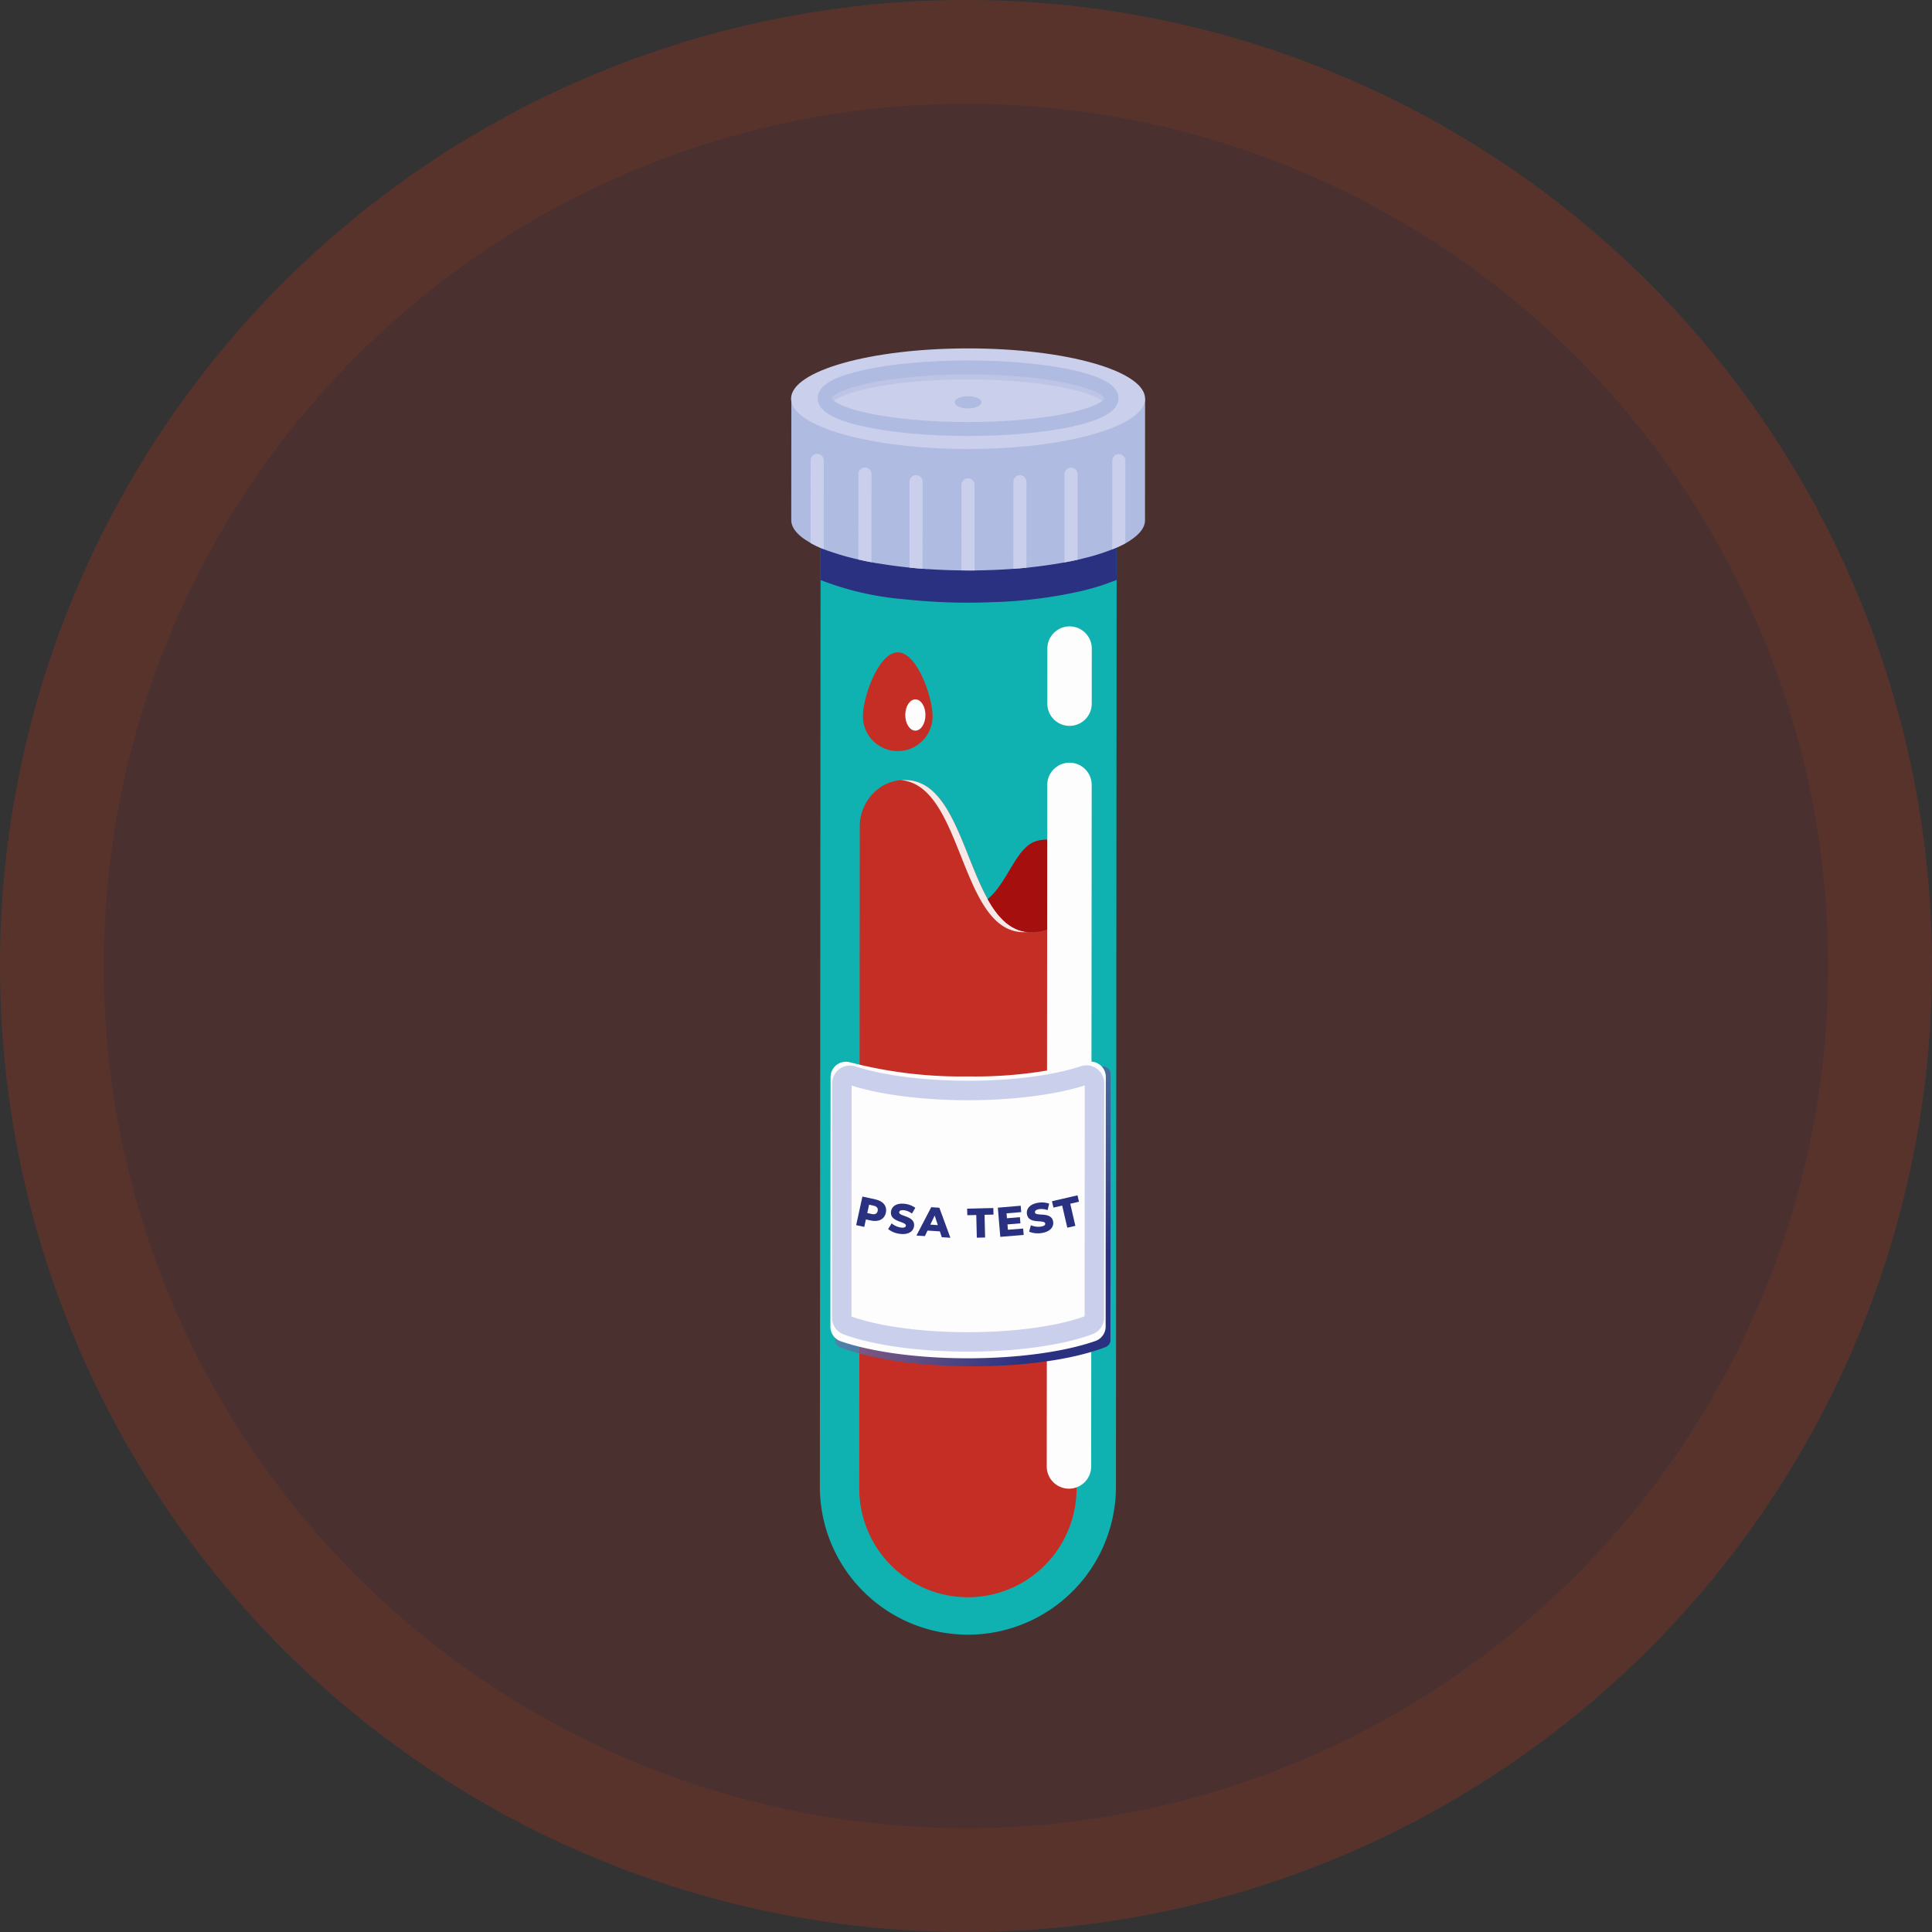 <svg xmlns="http://www.w3.org/2000/svg" xmlns:xlink="http://www.w3.org/1999/xlink" width="298" height="298" viewBox="0 0 298 298">
  <rect x="0" y="0" width="298" height="298" fill="#333333" stroke="none"/>
  <defs>
    <linearGradient id="linear-gradient" x1="-1.171" y1="2.396" x2="-1.171" y2="1.808" gradientUnits="objectBoundingBox">
      <stop offset="0.011" stop-color="#fff" stop-opacity="0"/>
      <stop offset="1" stop-color="#293180"/>
    </linearGradient>
    <linearGradient id="linear-gradient-2" x1="-1.663" y1="0.855" x2="-0.2" y2="2.06" xlink:href="#linear-gradient"/>
  </defs>
  <g id="Group_529" data-name="Group 529" transform="translate(-571 -412)">
    <circle id="Oval" cx="149" cy="149" r="149" transform="translate(571 412)" fill="#e02020" opacity="0.14"/>
    <g id="Oval-2" data-name="Oval" transform="translate(571 412)" fill="none" stroke="#fa6400" stroke-miterlimit="10" stroke-width="16" opacity="0.075">
      <circle cx="149" cy="149" r="149" stroke="none"/>
      <circle cx="149" cy="149" r="141" fill="none"/>
    </g>
    <g id="Group_53" data-name="Group 53" transform="translate(-2189.806 -729.205)">
      <path id="Path_56" data-name="Path 56" d="M2946.033,1515.988h0a22.835,22.835,0,0,1-22.817-22.852l.122-160.339,45.67.035-.122,160.339A22.835,22.835,0,0,1,2946.033,1515.988Z" transform="translate(-35.951 -122.642)" fill="#00d1d0" opacity="0.8"/>
      <path id="Path_57" data-name="Path 57" d="M2923.9,1353.226a46.389,46.389,0,0,0,13.141,2.986,91.647,91.647,0,0,0,13.363.426,70.912,70.912,0,0,0,13.615-1.692c1.113-.264,2.218-.559,3.3-.918q.717-.237,1.421-.512c.173-.068.736-.2.827-.359.117-.209,0-.823,0-1.055l.01-13.2q0-2.7,0-5.4c0-.107.08-.684,0-.763-.051-.049-.4,0-.461,0l-8.4-.006-14.323-.011-14.186-.011-7.981-.006c-.062,0-.281-.031-.321.01-.113.118,0,.9,0,1.058l0,5.739q0,6.444-.01,12.889Z" transform="translate(-36.531 -122.552)" fill="url(#linear-gradient)" style="mix-blend-mode: multiply;isolation: isolate"/>
      <path id="Path_58" data-name="Path 58" d="M2937.429,1265.123l-.014,18.73c0,1.091-.795,2.126-2.228,3.067-.248.168-.516.327-.8.485-.372.2-.783.406-1.22.6-.258.114-.526.228-.8.337a32.843,32.843,0,0,1-4.547,1.409c-.263.064-.531.129-.8.188-.4.089-.8.173-1.219.257-.263.049-.531.1-.8.153-1.577.291-3.272.538-5.057.735-.263.03-.531.059-.8.084-.4.039-.808.074-1.22.108-.268.025-.536.044-.8.064-1.666.123-3.4.206-5.181.234-.268.01-.536.009-.8.014-.332,0-.674,0-1.011,0h-.208c-.268,0-.541,0-.8-.006-1.775-.016-3.51-.087-5.186-.2-.268-.015-.535-.035-.8-.055-.411-.03-.818-.065-1.219-.1l-.8-.075c-1.775-.18-3.47-.409-5.056-.683-.272-.045-.54-.095-.8-.145-.411-.075-.823-.159-1.219-.239-.272-.06-.54-.114-.8-.174a36.924,36.924,0,0,1-4.545-1.3c-.277-.094-.545-.2-.8-.3-.431-.174-.838-.348-1.219-.531-.282-.134-.55-.273-.8-.412-1.938-1.062-3.027-2.273-3.027-3.552l.014-18.73Z" transform="translate(0 -62.398)" fill="#b0bbe1"/>
      <g id="Group_44" data-name="Group 44" transform="translate(2886.635 1211.63)" opacity="0.5" style="mix-blend-mode: multiply;isolation: isolate">
        <path id="Path_59" data-name="Path 59" d="M2919.541,1347.177l-.01,13.569c-.277-.094-.545-.2-.8-.3-.431-.174-.838-.348-1.219-.531l.01-12.736a1.015,1.015,0,0,1,1.012-1.01,1.016,1.016,0,0,1,1.01,1.012Z" transform="translate(-2917.508 -1346.165)" fill="#b0bbe1"/>
        <path id="Path_60" data-name="Path 60" d="M2986.333,1366.232l-.01,13.326c-.272-.045-.54-.095-.8-.145-.411-.075-.823-.159-1.219-.239l.01-12.944a1.012,1.012,0,0,1,1.012-1.01,1.016,1.016,0,0,1,1.01,1.012Z" transform="translate(-2976.929 -1363.117)" fill="#b0bbe1"/>
        <path id="Path_61" data-name="Path 61" d="M3057.76,1376.935l-.01,13.058c-.268-.015-.535-.035-.8-.055-.411-.03-.818-.065-1.219-.1l.01-12.9a1.016,1.016,0,0,1,1.012-1.011,1.015,1.015,0,0,1,1.011,1.012Z" transform="translate(-3040.476 -1372.639)" fill="#b0bbe1"/>
        <path id="Path_62" data-name="Path 62" d="M3341.189,1347.5l-.009,11.844c-.248.168-.516.327-.8.485-.372.2-.783.406-1.22.6l.01-12.93a1.011,1.011,0,0,1,2.023,0Z" transform="translate(-3292.629 -1346.452)" fill="#b0bbe1"/>
        <path id="Path_63" data-name="Path 63" d="M3274.365,1366.452l-.01,12.583c-.263.064-.531.129-.8.188-.4.089-.8.173-1.219.257l.01-13.029a1.011,1.011,0,0,1,2.023,0Z" transform="translate(-3233.179 -1363.313)" fill="#b0bbe1"/>
        <path id="Path_64" data-name="Path 64" d="M3202.922,1377.046l-.01,12.746c-.263.03-.531.059-.8.084-.4.039-.808.074-1.22.108l.01-12.939a1.011,1.011,0,0,1,2.023,0Z" transform="translate(-3169.62 -1372.738)" fill="#b0bbe1"/>
        <path id="Path_65" data-name="Path 65" d="M3130.362,1381.483l-.01,12.746c-.268.01-.535.009-.8.014-.332,0-.674,0-1.011,0h-.208l.01-12.766a1.011,1.011,0,0,1,2.023,0Z" transform="translate(-3105.066 -1376.685)" fill="#b0bbe1"/>
      </g>
      <g id="Group_45" data-name="Group 45" transform="translate(2882.822 1194.944)">
        <ellipse id="Ellipse_1" data-name="Ellipse 1" cx="27.303" cy="7.758" rx="27.303" ry="7.758" transform="translate(0 0)" fill="#cacfeb"/>
        <path id="Path_66" data-name="Path 66" d="M2954.878,1225.692c10.806.008,19.768,1.728,21.488,3.976a1.3,1.3,0,0,0,.3-.786c0-2.621-9.754-4.753-21.79-4.762s-21.8,2.108-21.8,4.729a1.3,1.3,0,0,0,.3.786C2935.107,1227.39,2944.073,1225.684,2954.878,1225.692Z" transform="translate(-2927.55 -1220.9)" fill="#b0bbe1" opacity="0.5" style="mix-blend-mode: multiply;isolation: isolate"/>
        <path id="Path_67" data-name="Path 67" d="M3115.779,1262.651c0,.522-.926.945-2.068.944s-2.067-.425-2.066-.948.926-.945,2.068-.944S3115.78,1262.128,3115.779,1262.651Z" transform="translate(-3086.409 -1254.336)" fill="#b0bbe1"/>
        <ellipse id="Ellipse_2" data-name="Ellipse 2" cx="22.13" cy="4.746" rx="22.13" ry="4.746" transform="translate(5.174 2.94)" fill="none" stroke="#b0bbe1" stroke-miterlimit="10" stroke-width="2.152"/>
      </g>
      <g id="Group_46" data-name="Group 46" transform="translate(2885.832 1211.208)">
        <path id="Path_68" data-name="Path 68" d="M2912.265,1343.352l-.01,13.688a17.193,17.193,0,0,1-2.022-.943l.01-12.746a1.016,1.016,0,0,1,1.012-1.011,1.016,1.016,0,0,1,1.011,1.012Z" transform="translate(-2910.233 -1342.34)" fill="#cacfeb"/>
        <path id="Path_69" data-name="Path 69" d="M2979.056,1362.408l-.01,13.6c-.694-.129-1.373-.269-2.022-.413l.01-13.192a1.012,1.012,0,0,1,1.012-1.011,1.016,1.016,0,0,1,1.01,1.012Z" transform="translate(-2969.653 -1359.293)" fill="#cacfeb"/>
        <path id="Path_70" data-name="Path 70" d="M3050.483,1373.11l-.01,13.425c-.684-.05-1.358-.11-2.022-.175l.01-13.252a1.015,1.015,0,0,1,1.012-1.011,1.016,1.016,0,0,1,1.01,1.012Z" transform="translate(-3033.198 -1368.814)" fill="#cacfeb"/>
        <path id="Path_71" data-name="Path 71" d="M3333.908,1343.674l-.01,12.751a18.072,18.072,0,0,1-2.023.935l.01-13.688a1.011,1.011,0,1,1,2.023,0Z" transform="translate(-3285.348 -1342.626)" fill="#cacfeb"/>
        <path id="Path_72" data-name="Path 72" d="M3267.086,1362.628l-.01,13.192c-.649.143-1.324.282-2.023.41l.01-13.6a1.011,1.011,0,0,1,2.023,0Z" transform="translate(-3225.9 -1359.489)" fill="#cacfeb"/>
        <path id="Path_73" data-name="Path 73" d="M3195.644,1373.221l-.01,13.252c-.665.064-1.339.123-2.023.172l.01-13.425a1.011,1.011,0,0,1,2.023,0Z" transform="translate(-3162.341 -1368.913)" fill="#cacfeb"/>
        <path id="Path_74" data-name="Path 74" d="M3123.083,1377.659l-.01,13.182c-.332,0-.674,0-1.011,0s-.679,0-1.011-.006l.01-13.182a1.011,1.011,0,0,1,2.023,0Z" transform="translate(-3097.787 -1372.861)" fill="#cacfeb"/>
      </g>
      <g id="Group_49" data-name="Group 49" transform="translate(2893.343 1241.827)">
        <path id="Path_75" data-name="Path 75" d="M3004.842,1821.714c-9.84-.008-9.331-22.492-18.826-23.436a6.685,6.685,0,0,0-4.253.953,7.307,7.307,0,0,0-3.385,6.254l-.078,102.04a16.756,16.756,0,0,0,16.743,16.769h0a16.756,16.756,0,0,0,16.769-16.743l.072-93.589C3011.643,1816.913,3010.272,1821.718,3004.842,1821.714Z" transform="translate(-2978.3 -1778.552)" fill="#c52e25"/>
        <g id="Group_47" data-name="Group 47" transform="translate(6.39 19.691)" style="mix-blend-mode: soft-light;isolation: isolate">
          <path id="Path_76" data-name="Path 76" d="M3036.366,1798.29c9.5.944,8.986,23.428,18.826,23.436.219,0,.428-.01.633-.025-9.285-.815-8.969-22.483-18.288-23.41a7.2,7.2,0,0,0-1.325-.01C3036.265,1798.285,3036.314,1798.285,3036.366,1798.29Z" transform="translate(-3036.213 -1798.255)" fill="#fdfdfd" opacity="0.9"/>
        </g>
        <path id="Path_77" data-name="Path 77" d="M3164.586,1895.964c5.431,0,6.8-4.8,7.042-7.751,0-2.973-1.844-7.581-6.28-6.289-3.128.91-4.405,6.462-7.491,8.944C3159.518,1893.836,3161.563,1895.962,3164.586,1895.964Z" transform="translate(-3138.044 -1852.802)" fill="#f70545" opacity="0.9"/>
        <path id="Path_78" data-name="Path 78" d="M3164.586,1895.964c5.431,0,6.8-4.8,7.042-7.751,0-2.973-1.844-7.581-6.28-6.289-3.128.91-4.405,6.462-7.491,8.944C3159.518,1893.836,3161.563,1895.962,3164.586,1895.964Z" transform="translate(-3138.044 -1852.802)" fill="#a5100e"/>
        <g id="Group_48" data-name="Group 48" transform="translate(0.569 0)">
          <path id="Path_79" data-name="Path 79" d="M2994.2,1629.676a5.371,5.371,0,1,1-10.743-.008c0-2.967,2.413-9.857,5.379-9.855S2994.206,1626.709,2994.2,1629.676Z" transform="translate(-2983.461 -1619.813)" fill="#c52e25"/>
          <path id="Path_80" data-name="Path 80" d="M3045.745,1687.956c0,1.332-.7,2.411-1.556,2.41s-1.553-1.081-1.552-2.412.7-2.411,1.556-2.41S3045.746,1686.625,3045.745,1687.956Z" transform="translate(-3036.107 -1678.291)" fill="#fdfdfd" style="mix-blend-mode: soft-light;isolation: isolate"/>
        </g>
      </g>
      <path id="Path_81" data-name="Path 81" d="M3243.777,1886.044h0a3.427,3.427,0,0,1-3.424-3.429l.08-105.125a3.427,3.427,0,0,1,3.429-3.424h0a3.427,3.427,0,0,1,3.424,3.429l-.08,105.124A3.427,3.427,0,0,1,3243.777,1886.044Z" transform="translate(-318.093 -515.219)" fill="#fdfdfd" style="mix-blend-mode: soft-light;isolation: isolate"/>
      <path id="Path_82" data-name="Path 82" d="M3244.592,1598.862h0a3.426,3.426,0,0,1-3.424-3.429l.006-8.494a3.427,3.427,0,0,1,3.429-3.424h0a3.426,3.426,0,0,1,3.424,3.429l-.007,8.494A3.426,3.426,0,0,1,3244.592,1598.862Z" transform="translate(-318.818 -345.694)" fill="#fdfdfd" style="mix-blend-mode: soft-light;isolation: isolate"/>
      <path id="Path_83" data-name="Path 83" d="M2965.813,2201.621c-7.911-.006-14.972-1.038-19.625-2.653a1.136,1.136,0,0,0-1.509,1.075l-.026,33.827-.005,7.221a1.142,1.142,0,0,0,.735,1.068c4.623,1.776,12.035,2.928,20.4,2.935,8.475.006,15.981-1.169,20.595-2.982a1.143,1.143,0,0,0,.728-1.064l.005-7.063.026-33.977a1.136,1.136,0,0,0-1.515-1.075C2980.963,2200.578,2973.821,2201.627,2965.813,2201.621Z" transform="translate(-55.018 -893.143)" fill="url(#linear-gradient-2)" style="mix-blend-mode: multiply;isolation: isolate"/>
      <path id="Path_84" data-name="Path 84" d="M2959.1,2194.113a68.249,68.249,0,0,1-18.1-2.169,2.368,2.368,0,0,0-3.036,2.269l-.025,32.149,0,6.359a2.363,2.363,0,0,0,1.59,2.241c4.654,1.6,11.678,2.618,19.542,2.624,7.974.006,15.091-1.034,19.747-2.667a2.363,2.363,0,0,0,1.576-2.232l0-6.209.025-32.289a2.369,2.369,0,0,0-3.046-2.27A67.741,67.741,0,0,1,2959.1,2194.113Z" transform="translate(-49.048 -886.874)" fill="#fdfdfd"/>
      <path id="Path_85" data-name="Path 85" d="M2973.2,2213.065c-7.122-.005-13.493-.892-17.764-2.285a1.239,1.239,0,0,0-1.632,1.172l-.023,29.882,0,6.28a1.235,1.235,0,0,0,.809,1.164c4.25,1.556,10.991,2.563,18.584,2.569,7.7.006,14.522-1.021,18.767-2.609a1.236,1.236,0,0,0,.8-1.16l0-6.141.023-30.014a1.239,1.239,0,0,0-1.638-1.172C2986.85,2212.171,2980.406,2213.071,2973.2,2213.065Z" transform="translate(-63.138 -903.659)" fill="none" stroke="#cacfeb" stroke-miterlimit="10" stroke-width="3"/>
      <g id="Group_52" data-name="Group 52" transform="translate(2892.864 1325.577)">
        <g id="Group_51" data-name="Group 51" transform="translate(0)">
          <g id="Group_50" data-name="Group 50">
            <path id="Path_86" data-name="Path 86" d="M2978.534,2382.99c-.218,1-1.11,1.46-2.312,1.2l-.768-.168-.251,1.152-1.247-.272.962-4.407,2.015.44C2978.134,2381.194,2978.753,2381.982,2978.534,2382.99Zm-1.259-.275c.089-.409-.117-.7-.633-.817l-.693-.151-.281,1.291.693.151C2976.876,2383.3,2977.187,2383.118,2977.275,2382.715Z" transform="translate(-2973.955 -2380.304)" fill="#293180"/>
            <path id="Path_87" data-name="Path 87" d="M3018.648,2394.391l.542-.876a2.85,2.85,0,0,0,1.416.64c.524.071.748-.049.778-.266.1-.709-2.517-.535-2.292-2.2.108-.8.848-1.362,2.176-1.182a3.378,3.378,0,0,1,1.57.609l-.516.886a2.668,2.668,0,0,0-1.193-.512c-.53-.072-.746.081-.776.3-.093.684,2.512.515,2.29,2.163-.105.779-.847,1.356-2.175,1.176A3.554,3.554,0,0,1,3018.648,2394.391Z" transform="translate(-3013.716 -2389.188)" fill="#293180"/>
            <path id="Path_88" data-name="Path 88" d="M3061.814,2399.111l-1.9-.123-.41.852-1.3-.084,2.28-4.373,1.254.081,1.7,4.632-1.325-.086Zm-.312-.963-.485-1.478-.672,1.4Z" transform="translate(-3048.905 -2393.551)" fill="#293180"/>
            <path id="Path_89" data-name="Path 89" d="M3130.482,2397.634l-1.385.033-.024-1.011,4.041-.1.024,1.012-1.379.033.084,3.5-1.276.031Z" transform="translate(-3111.955 -2394.597)" fill="#293180"/>
            <path id="Path_90" data-name="Path 90" d="M3175.888,2396.957l.083.982-3.609.3-.38-4.5,3.526-.3.083.983-2.267.191.064.758,2-.169.08.95-2,.169.069.822Z" transform="translate(-3150.13 -2391.833)" fill="#293180"/>
            <path id="Path_91" data-name="Path 91" d="M3212.875,2393.256l.272-.993a2.846,2.846,0,0,0,1.539.215c.522-.08.7-.257.671-.474-.108-.707-2.564.2-2.817-1.461-.122-.8.429-1.545,1.754-1.747a3.379,3.379,0,0,1,1.677.142l-.246,1a2.666,2.666,0,0,0-1.288-.156c-.529.081-.692.288-.659.511.1.682,2.555-.214,2.806,1.43.118.777-.43,1.539-1.755,1.741A3.551,3.551,0,0,1,3212.875,2393.256Z" transform="translate(-3186.198 -2387.652)" fill="#293180"/>
            <path id="Path_92" data-name="Path 92" d="M3249.221,2380.373l-1.35.312-.228-.986,3.938-.91.228.986-1.344.311.788,3.41-1.243.287Z" transform="translate(-3217.443 -2378.789)" fill="#293180"/>
          </g>
        </g>
      </g>
    </g>
  </g>
</svg>
